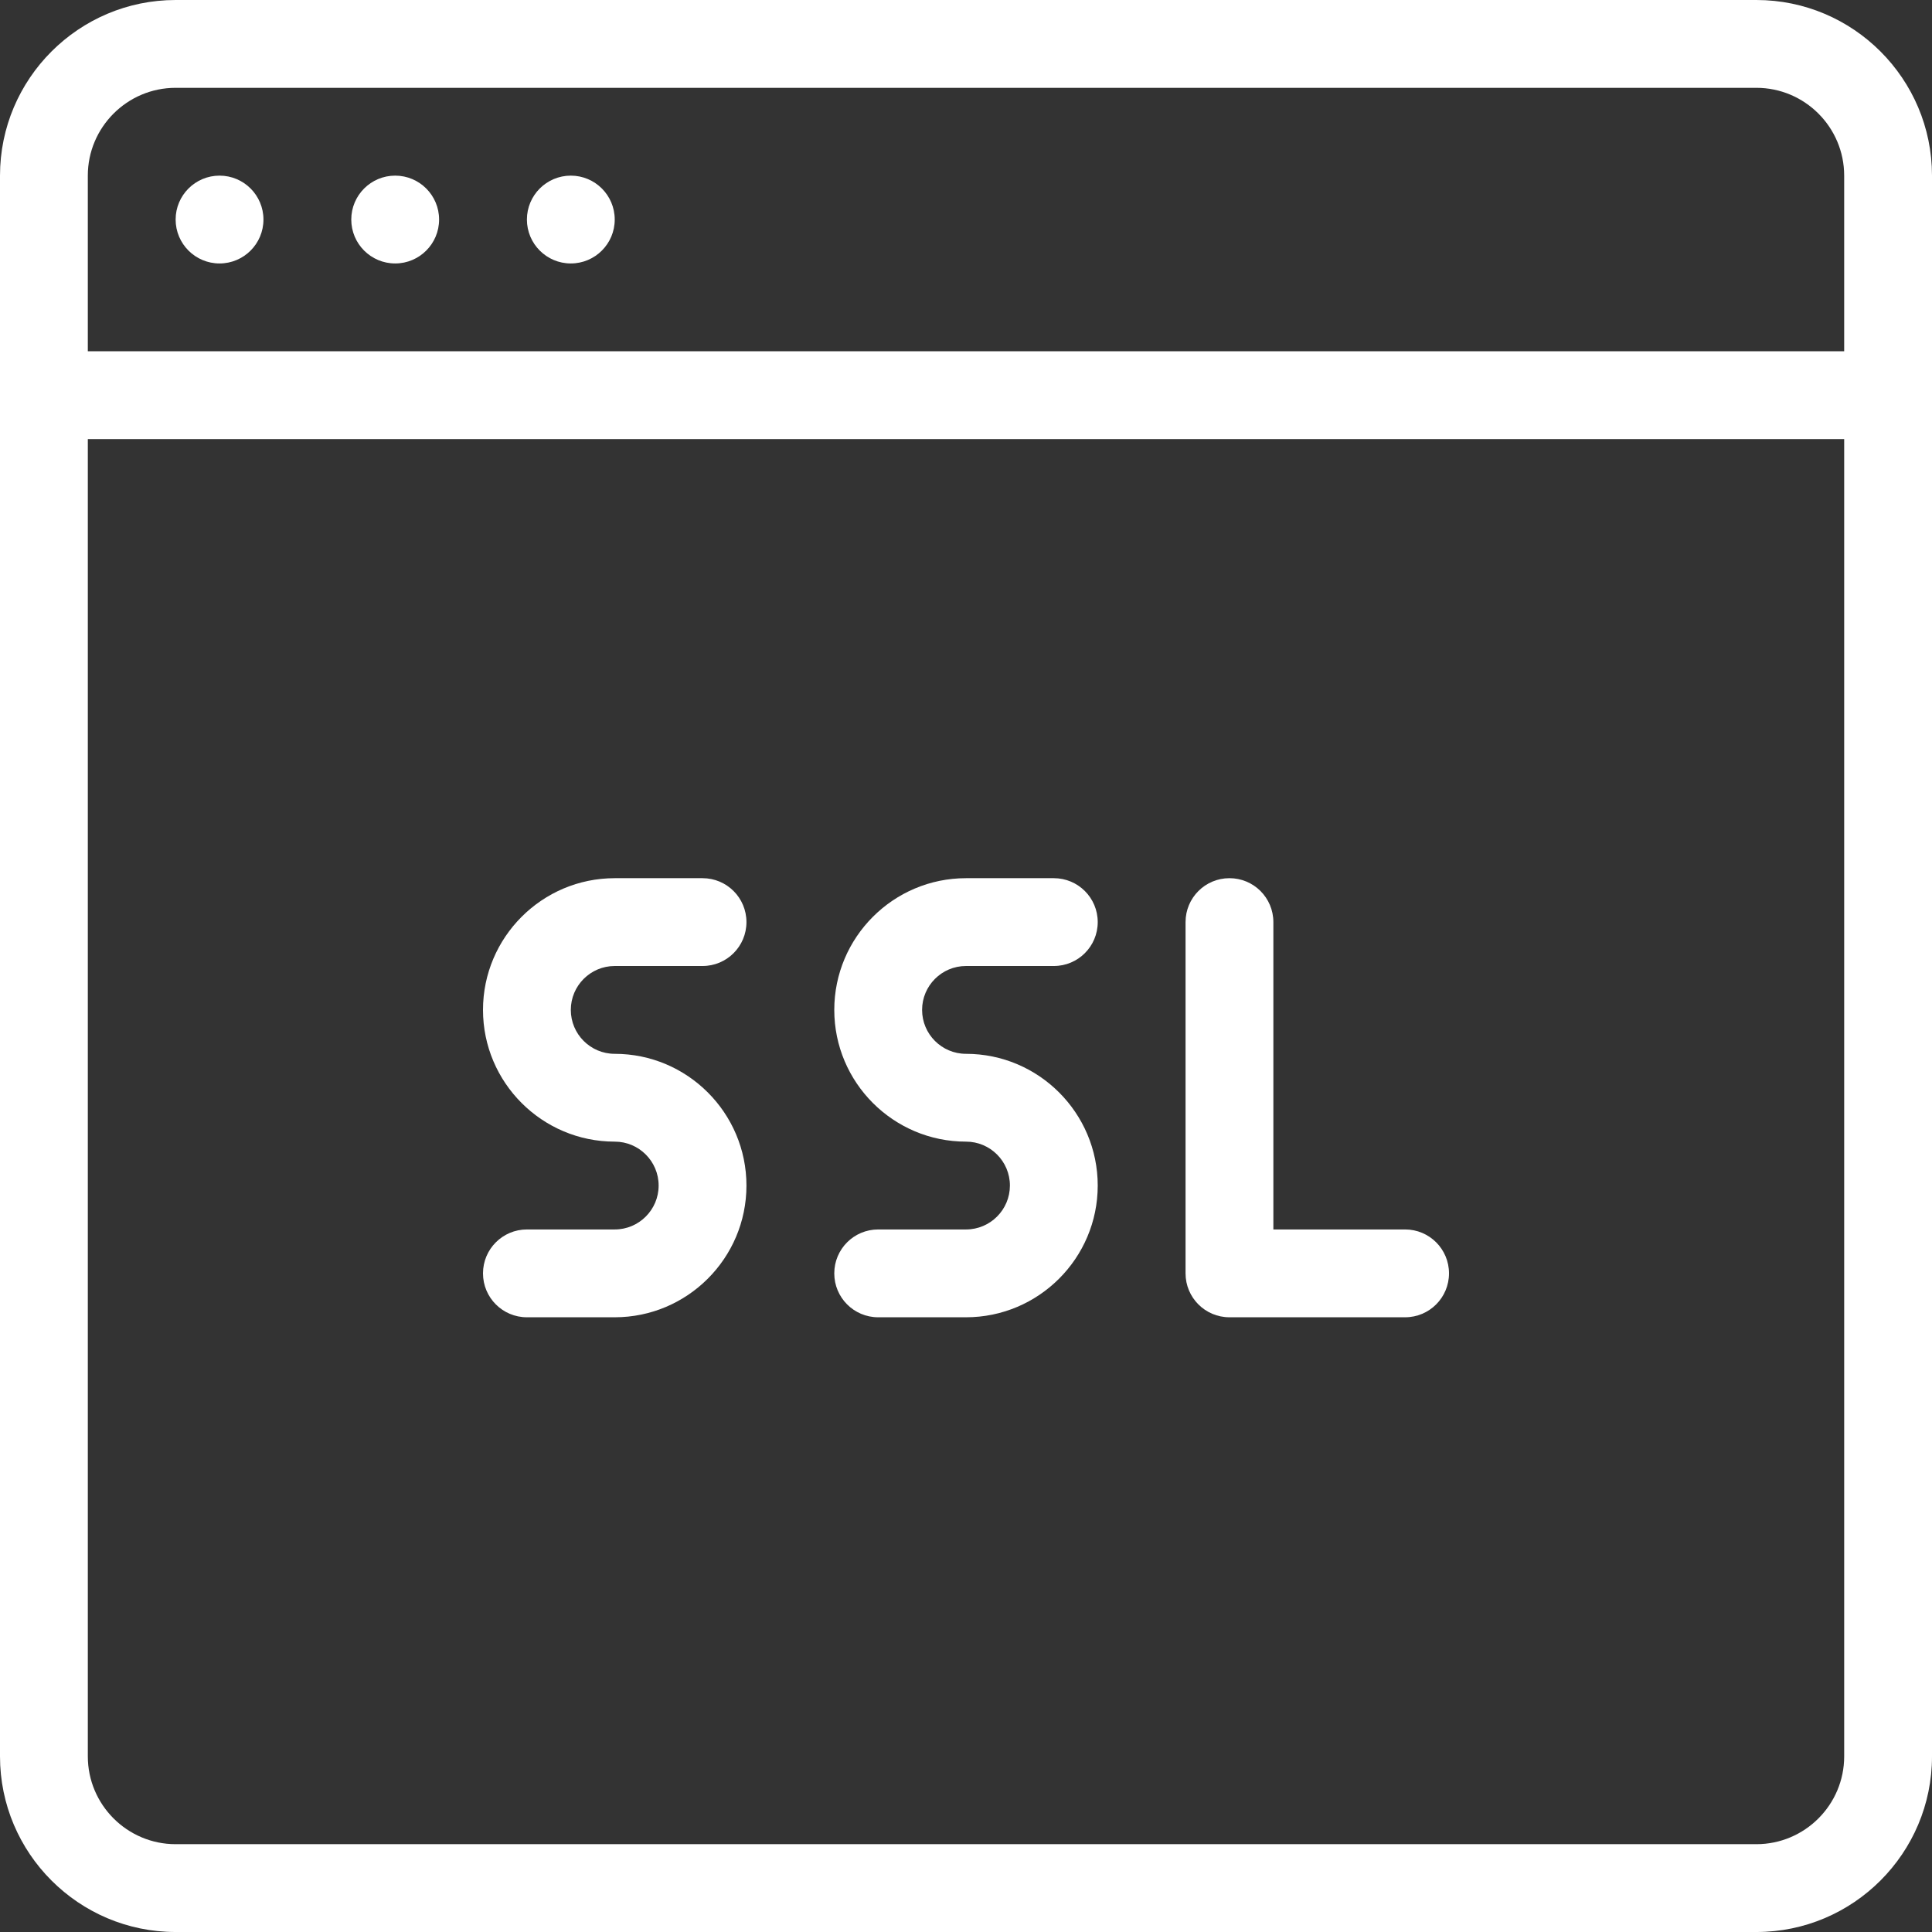 <?xml version="1.0" encoding="iso-8859-1"?>
<!-- Generator: Adobe Illustrator 19.0.0, SVG Export Plug-In . SVG Version: 6.00 Build 0)  -->
<svg version="1.1" id="Capa_1" xmlns="http://www.w3.org/2000/svg" xmlns:xlink="http://www.w3.org/1999/xlink" x="0px" y="0px"
	 viewBox="0 0 469.333 469.333" style="enable-background:new 0 0 469.333 469.333;" xml:space="preserve">
<rect x="0" y="0" width="469.333" height="469.333" fill="#333333" stroke="none"/>
<g>
	<g>
		<g>
			<path d="M426.667,0h-384C19.135,0,0,19.135,0,42.667v384c0,23.531,19.135,42.667,42.667,42.667h384
				c23.531,0,42.667-19.135,42.667-42.667v-384C469.333,19.135,450.198,0,426.667,0z M448,426.667
				c0,11.76-9.573,21.333-21.333,21.333h-384c-11.76,0-21.333-9.573-21.333-21.333v-320H448V426.667z M448,85.333H21.333V42.667
				c0-11.76,9.573-21.333,21.333-21.333h384c11.76,0,21.333,9.573,21.333,21.333V85.333z" style="fill:white;"/>
			<circle cx="53.333" cy="53.333" r="10.667" style="fill:white;"/>
			<circle cx="96" cy="53.333" r="10.667" style="fill:white;"/>
			<circle cx="138.667" cy="53.333" r="10.667" style="fill:white;"/>
			<path d="M298.667,320h42.667c5.896,0,10.667-4.771,10.667-10.667c0-5.896-4.771-10.667-10.667-10.667h-32V224
				c0-5.896-4.771-10.667-10.667-10.667S288,218.104,288,224v85.333C288,315.229,292.771,320,298.667,320z" style="fill:white;"/>
			<path d="M149.333,298.667H128c-5.896,0-10.667,4.771-10.667,10.667c0,5.896,4.771,10.667,10.667,10.667h21.333
				c17.646,0,32-14.354,32-32c0-17.646-14.354-32-32-32c-5.885,0-10.667-4.781-10.667-10.667c0-5.885,4.781-10.667,10.667-10.667
				h21.333c5.896,0,10.667-4.771,10.667-10.667c0-5.896-4.771-10.667-10.667-10.667h-21.333c-17.646,0-32,14.354-32,32
				c0,17.646,14.354,32,32,32c5.885,0,10.667,4.781,10.667,10.667C160,293.885,155.219,298.667,149.333,298.667z" style="fill:white;"/>
			<path d="M234.667,298.667h-21.333c-5.896,0-10.667,4.771-10.667,10.667c0,5.896,4.771,10.667,10.667,10.667h21.333
				c17.646,0,32-14.354,32-32c0-17.646-14.354-32-32-32c-5.885,0-10.667-4.781-10.667-10.667c0-5.885,4.781-10.667,10.667-10.667
				H256c5.896,0,10.667-4.771,10.667-10.667c0-5.896-4.771-10.667-10.667-10.667h-21.333c-17.646,0-32,14.354-32,32
				c0,17.646,14.354,32,32,32c5.885,0,10.667,4.781,10.667,10.667C245.333,293.885,240.552,298.667,234.667,298.667z" style="fill:white;"/>
		</g>
	</g>
</g>
<g>
</g>
<g>
</g>
<g>
</g>
<g>
</g>
<g>
</g>
<g>
</g>
<g>
</g>
<g>
</g>
<g>
</g>
<g>
</g>
<g>
</g>
<g>
</g>
<g>
</g>
<g>
</g>
<g>
</g>
</svg>
